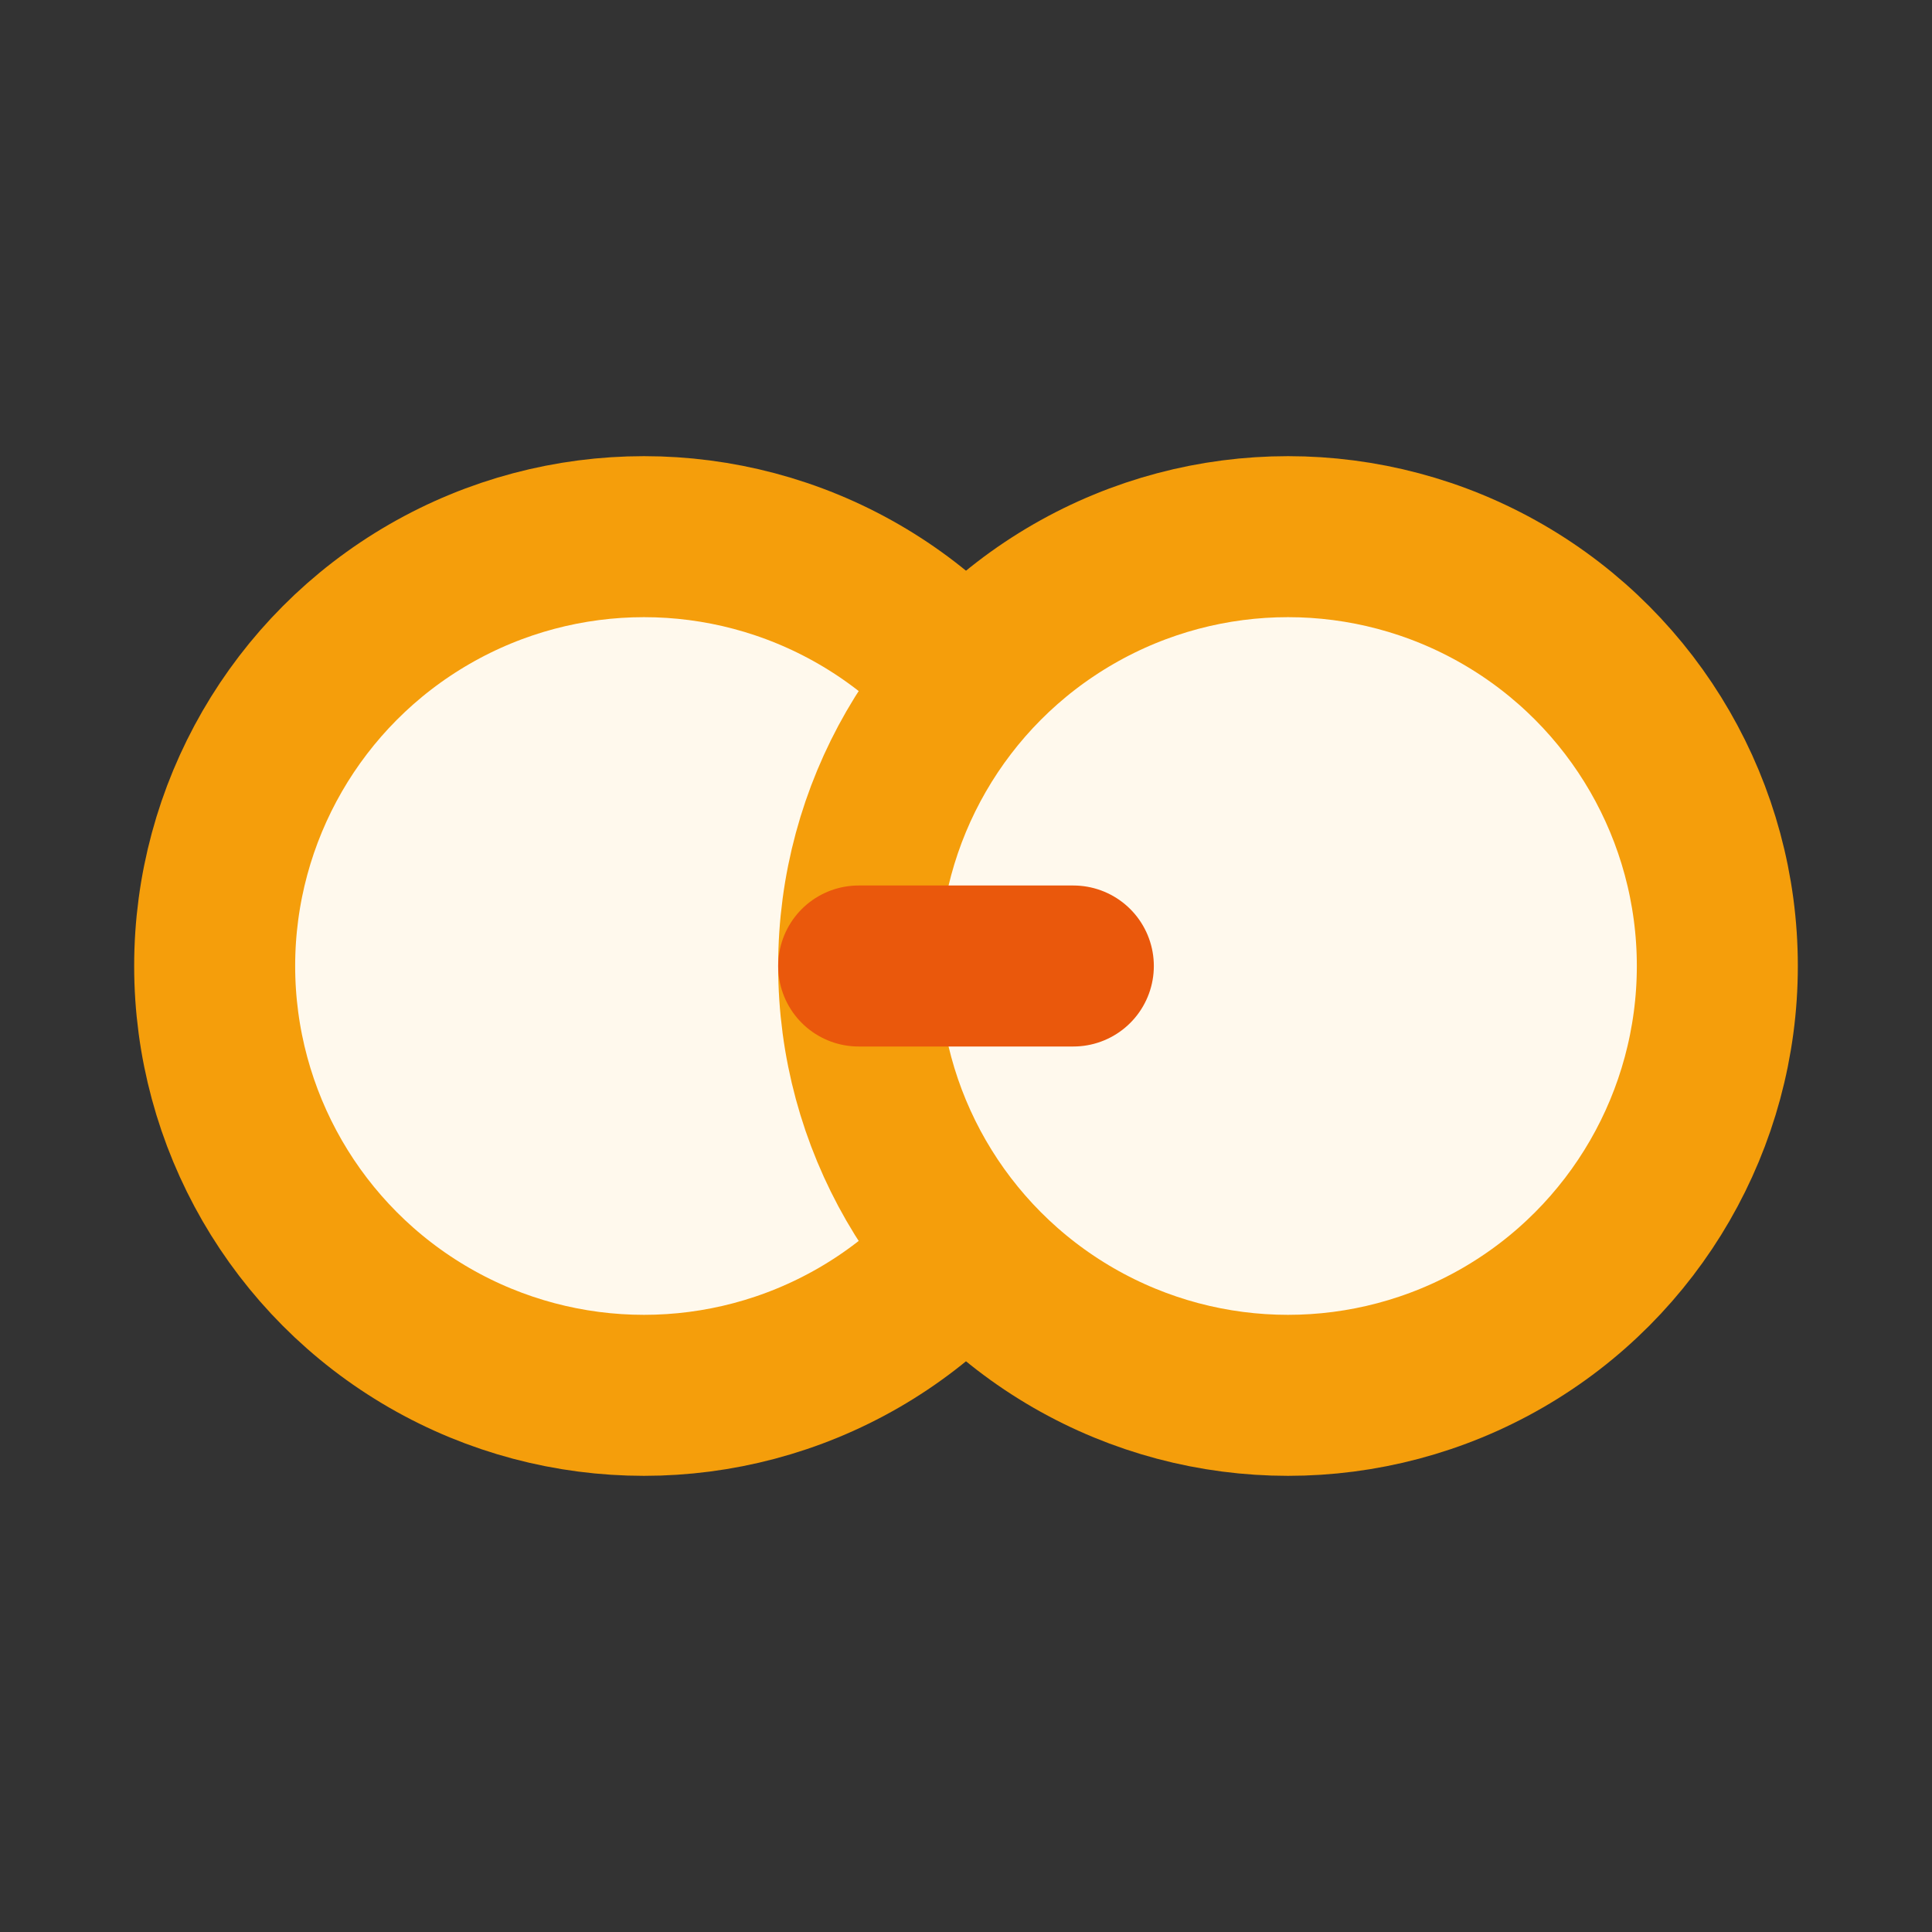 <svg width="72" height="72" viewBox="0 0 72 72" fill="none" xmlns="http://www.w3.org/2000/svg">
  <rect x="0" y="0" width="72" height="72" fill="#333333" stroke="none"/>
  <circle cx="24" cy="36" r="16" stroke="#F59E0B" stroke-width="6" fill="#FFF9ED"/>
  <circle cx="48" cy="36" r="16" stroke="#F59E0B" stroke-width="6" fill="#FFF9ED"/>
  <path d="M32 36H40" stroke="#EA580C" stroke-width="6" stroke-linecap="round"/>
</svg>
